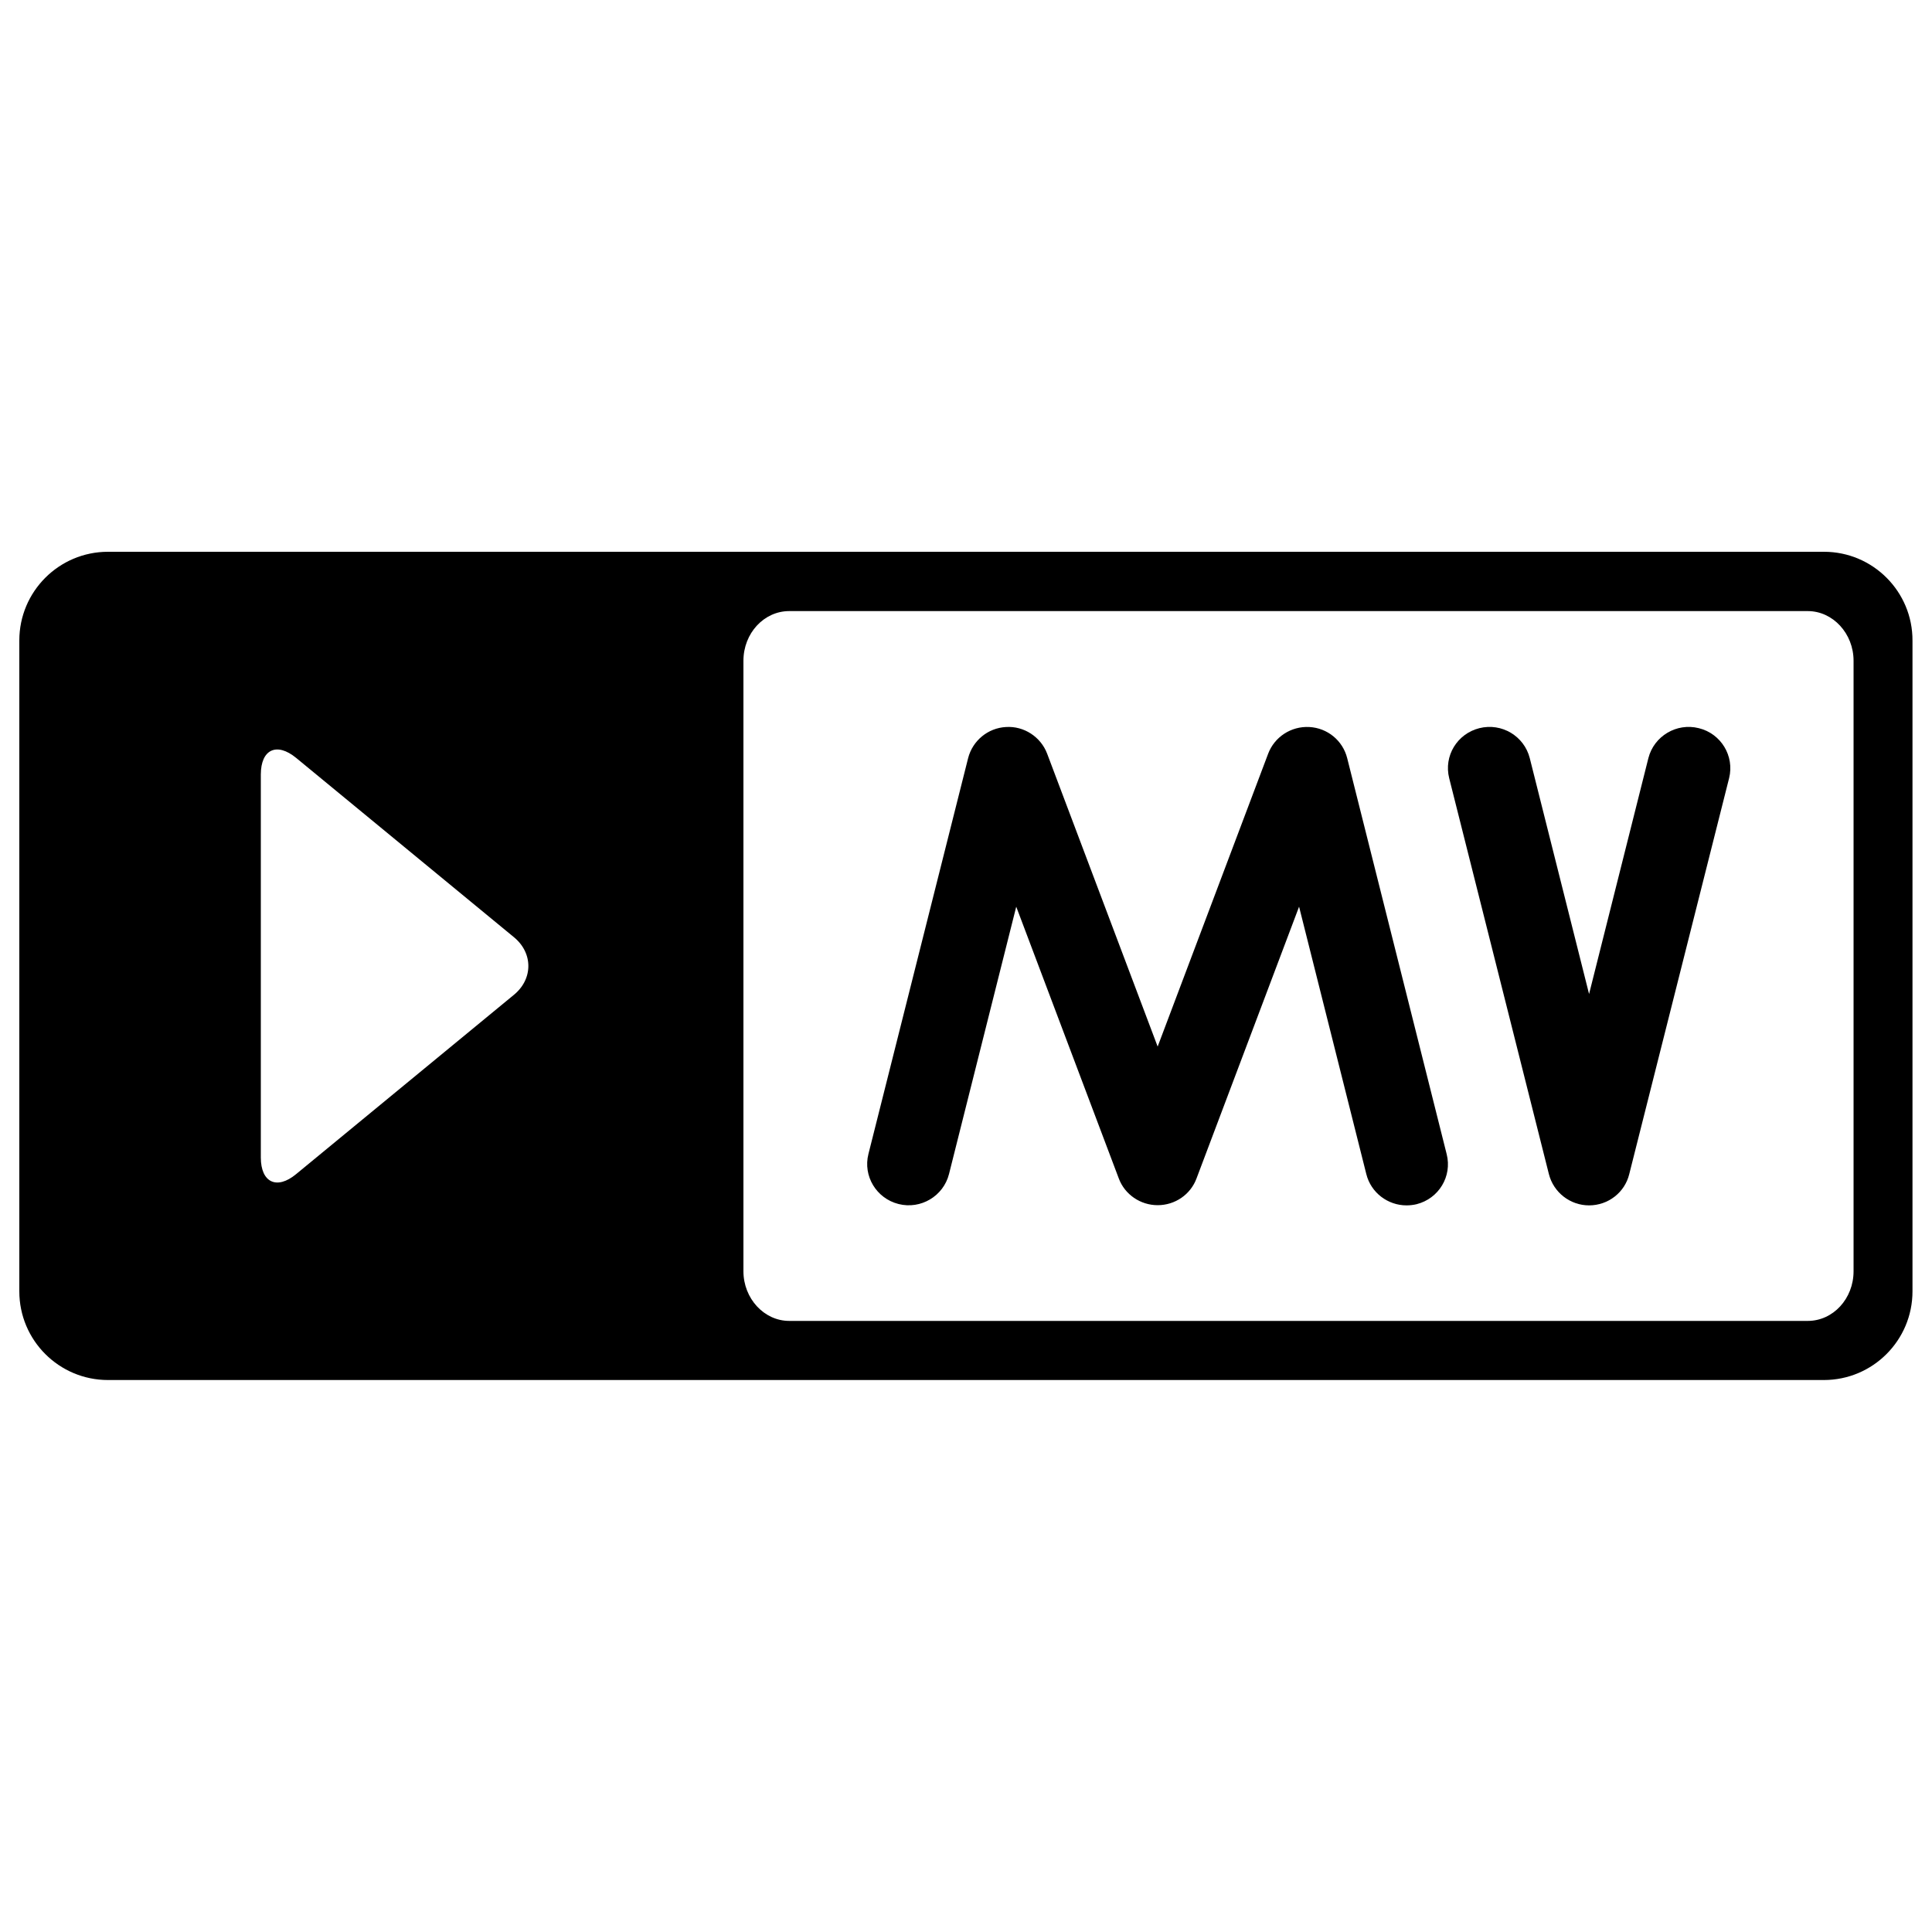 <?xml version="1.0" encoding="utf-8"?>
<!-- Svg Vector Icons : http://www.onlinewebfonts.com/icon -->
<!DOCTYPE svg PUBLIC "-//W3C//DTD SVG 1.1//EN" "http://www.w3.org/Graphics/SVG/1.1/DTD/svg11.dtd">
<svg version="1.1" xmlns="http://www.w3.org/2000/svg" xmlns:xlink="http://www.w3.org/1999/xlink" x="0px" y="0px" viewBox="0 0 1000 1000" enable-background="new 0 0 1000 1000" xml:space="preserve">
<g><path d="M820.5,587.9"/><path d="M944.1,285.6H55.9c-25.4,0-45.9,20.6-45.9,45.9v336.9c0,25.4,20.6,45.9,45.9,45.9h888.1c25.4,0,45.9-20.6,45.9-45.9V331.6C990,306.2,969.4,285.6,944.1,285.6z M265.9,515l-112.6,92.7c-10,8.3-18.3,4.4-18.3-8.6V400.9c0-13,8.2-16.9,18.3-8.6L265.9,485C276,493.2,276,506.8,265.9,515z M959.4,658c0,14.2-10.6,25.7-23.7,25.7H408.5c-13,0-23.7-11.6-23.7-25.7V342c0-14.2,10.6-25.7,23.7-25.7h527.2c13,0,23.7,11.6,23.7,25.7V658z"/><path d="M697.3,392.4c-2.3-9.1-10.2-15.6-19.6-16.1c-9.4-0.5-18,5.1-21.3,13.8l-57.2,151.6l-57.2-151.6c-3.3-8.7-12-14.4-21.3-13.8c-9.4,0.5-17.3,7.1-19.6,16.1l-51.6,204.9c-2.9,11.4,4.1,23,15.6,25.9c11.5,2.9,23.2-4.1,26.1-15.5l34.8-138.4l53.1,140.7c3.1,8.3,11.2,13.8,20.1,13.8c9,0,17-5.5,20.1-13.8l53.1-140.7l34.8,138.4c2.4,9.7,11.2,16.2,20.8,16.2c1.7,0,3.5-0.2,5.2-0.6c11.5-2.9,18.5-14.4,15.6-25.9L697.3,392.4z"/><path d="M879.3,376.9c-11.5-2.9-23.2,4.1-26.1,15.5l-30.7,122.1l-30.7-122.1c-2.9-11.4-14.5-18.4-26.1-15.5c-11.5,2.9-18.5,14.4-15.6,25.9l51.6,204.9c2.4,9.5,11,16.2,20.8,16.2c9.9,0,18.5-6.7,20.8-16.2L895,402.7C897.8,391.3,890.8,379.7,879.3,376.9z"/></g>
</svg>